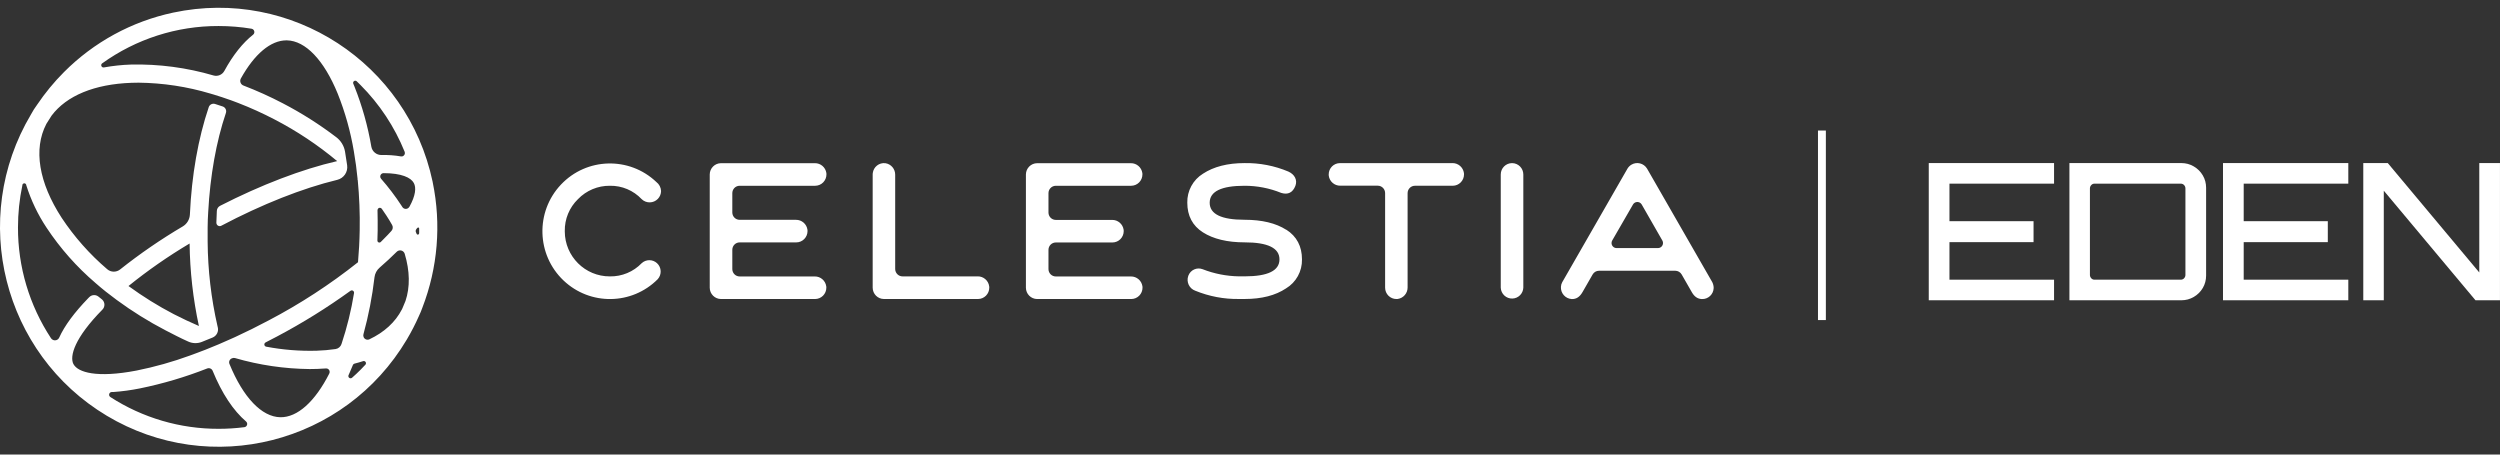 <svg width="198" height="36" viewBox="0 0 198 36" fill="none" xmlns="http://www.w3.org/2000/svg">
<rect x="0" y="0" width="198" height="36" fill="#333333" stroke="none"/>
<g clip-path="url(#clip0_1632_930)">
<path d="M135.616 22.354L130.446 13.353C130.187 12.924 129.63 12.786 129.203 13.046C129.078 13.122 128.973 13.228 128.897 13.353L123.727 22.354C123.667 22.464 123.632 22.586 123.626 22.711C123.592 23.214 123.971 23.65 124.472 23.684C124.48 23.684 124.486 23.684 124.493 23.685C124.847 23.693 125.117 23.515 125.336 23.133L126.136 21.738C126.24 21.555 126.433 21.443 126.644 21.443H132.68C132.89 21.443 133.084 21.556 133.188 21.738L133.988 23.133C134.189 23.494 134.455 23.675 134.789 23.685C135.285 23.705 135.704 23.316 135.722 22.817C135.722 22.808 135.722 22.798 135.722 22.79C135.719 22.639 135.683 22.49 135.615 22.355L135.616 22.354ZM131.305 19.648H128.032C127.811 19.648 127.633 19.467 127.634 19.245C127.634 19.175 127.652 19.107 127.687 19.047L129.332 16.199C129.442 16.007 129.687 15.941 129.879 16.052C129.94 16.088 129.989 16.138 130.025 16.199L131.657 19.047C131.768 19.24 131.701 19.484 131.51 19.595C131.447 19.631 131.377 19.649 131.306 19.649L131.305 19.648ZM34.264 14.394C32.272 4.998 23.07 -0.999 13.71 1C10.435 1.699 7.432 3.336 5.064 5.713C4.277 6.502 3.567 7.365 2.943 8.29C2.758 8.538 2.593 8.799 2.448 9.072C-2.454 17.325 0.236 28.005 8.456 32.926C16.676 37.847 27.315 35.147 32.216 26.896C32.574 26.293 32.896 25.669 33.179 25.027C33.282 24.812 33.375 24.591 33.453 24.366C34.673 21.208 34.958 17.764 34.273 14.448L34.264 14.395V14.394ZM28.254 6.44C28.354 6.536 28.452 6.632 28.55 6.732C30.059 8.241 31.248 10.04 32.049 12.021C32.105 12.159 32.038 12.316 31.902 12.372C31.854 12.391 31.803 12.396 31.753 12.387C31.245 12.3 30.73 12.264 30.215 12.277C29.822 12.285 29.48 12.005 29.41 11.617C29.133 9.991 28.687 8.4 28.079 6.868L27.981 6.632C27.944 6.546 27.981 6.446 28.067 6.407C28.131 6.379 28.204 6.392 28.254 6.439V6.44ZM29.901 16.645C29.899 16.543 29.981 16.457 30.083 16.456C30.143 16.456 30.2 16.484 30.236 16.533C30.367 16.716 30.492 16.9 30.611 17.085C30.77 17.329 30.918 17.574 31.055 17.817C31.142 17.968 31.12 18.157 31.003 18.286C30.817 18.494 30.615 18.706 30.398 18.921L30.16 19.161C30.102 19.225 30.003 19.228 29.939 19.17C29.904 19.136 29.886 19.089 29.89 19.04C29.901 18.779 29.907 18.516 29.911 18.259C29.916 17.713 29.912 17.176 29.898 16.645H29.901ZM8.089 5.02C10.777 3.087 14.005 2.051 17.312 2.061C18.188 2.061 19.064 2.132 19.928 2.275C20.073 2.301 20.17 2.44 20.143 2.586C20.132 2.648 20.099 2.704 20.05 2.744C19.222 3.397 18.45 4.364 17.768 5.617C17.601 5.922 17.248 6.072 16.914 5.978C14.79 5.355 12.585 5.063 10.373 5.113C9.651 5.137 8.932 5.214 8.222 5.342C8.124 5.356 8.033 5.288 8.019 5.189C8.009 5.124 8.036 5.058 8.089 5.02ZM5.82 28.846C5.487 28.212 5.918 26.747 8.112 24.52C8.325 24.304 8.323 23.957 8.109 23.744C8.095 23.73 8.08 23.715 8.064 23.704L7.802 23.494C7.584 23.317 7.268 23.334 7.07 23.533L6.984 23.62C5.893 24.749 5.114 25.795 4.691 26.735C4.605 26.924 4.382 27.007 4.195 26.92C4.132 26.891 4.078 26.845 4.039 26.787C2.325 24.183 1.415 21.131 1.424 18.011C1.424 16.892 1.539 15.777 1.77 14.683C1.765 14.597 1.832 14.523 1.918 14.519C2.004 14.515 2.077 14.582 2.081 14.669C2.456 15.861 2.997 16.994 3.688 18.034C4.771 19.668 6.075 21.141 7.563 22.413C8.096 22.882 8.654 23.325 9.244 23.756C10.466 24.654 11.754 25.456 13.099 26.157C13.708 26.47 14.301 26.782 14.909 27.052C15.247 27.206 15.633 27.217 15.979 27.082C16.266 26.97 16.554 26.852 16.844 26.731C17.16 26.598 17.332 26.253 17.248 25.92C17.237 25.878 17.23 25.845 17.224 25.824C16.723 23.633 16.462 21.392 16.445 19.144V18.46V18.013C16.445 17.604 16.466 17.198 16.489 16.796C16.645 13.92 17.123 11.217 17.892 8.945C17.962 8.734 17.852 8.506 17.642 8.434C17.437 8.365 17.233 8.298 17.03 8.233C16.823 8.169 16.603 8.28 16.533 8.485C15.696 10.953 15.179 13.883 15.04 16.983C15.023 17.376 14.81 17.734 14.473 17.934C12.744 18.954 11.087 20.091 9.514 21.34C9.211 21.581 8.78 21.573 8.487 21.318C7.104 20.137 5.892 18.769 4.885 17.252C3.067 14.449 2.634 11.809 3.669 9.819L3.676 9.805C3.808 9.584 3.946 9.368 4.088 9.154C5.276 7.576 7.488 6.66 10.419 6.558C10.604 6.552 10.791 6.548 10.98 6.548C12.909 6.57 14.826 6.861 16.674 7.415L16.803 7.454L16.903 7.482C17.356 7.619 17.811 7.769 18.267 7.932L18.299 7.943L18.654 8.076L18.766 8.118L18.874 8.159C19.852 8.538 20.807 8.972 21.738 9.457C23.508 10.374 25.172 11.481 26.703 12.76C23.919 13.399 20.684 14.637 17.43 16.301C17.28 16.378 17.181 16.529 17.174 16.699C17.161 16.9 17.147 17.307 17.136 17.638C17.131 17.783 17.245 17.906 17.391 17.91C17.437 17.912 17.482 17.902 17.523 17.88C20.744 16.181 23.959 14.908 26.715 14.242C27.231 14.116 27.568 13.619 27.494 13.091C27.444 12.722 27.386 12.357 27.324 11.995C27.244 11.548 27 11.147 26.64 10.872C25.304 9.855 23.885 8.954 22.396 8.18C21.385 7.652 20.345 7.182 19.28 6.773C19.078 6.696 18.976 6.47 19.052 6.267C19.06 6.249 19.067 6.23 19.077 6.213C20.154 4.278 21.435 3.196 22.682 3.196H22.721C24.193 3.223 25.661 4.76 26.747 7.418C27.337 8.893 27.765 10.427 28.027 11.994C28.152 12.713 28.252 13.457 28.326 14.218L28.306 14.231L28.333 14.258C28.459 15.578 28.512 16.904 28.488 18.23C28.474 19.09 28.427 19.937 28.354 20.768C26.144 22.525 23.772 24.069 21.273 25.379C20.394 25.848 19.514 26.281 18.645 26.683L18.604 26.702L18.403 26.792C17.682 27.121 16.97 27.423 16.266 27.7L16.147 27.745L15.992 27.803L15.639 27.938L15.542 27.974L15.117 28.13L15.065 28.151C13.681 28.657 12.26 29.058 10.816 29.348C7.651 29.956 6.171 29.487 5.824 28.846H5.82ZM10.175 22.654C11.706 21.417 13.324 20.292 15.016 19.286C15.043 21.483 15.29 23.671 15.753 25.819C15.086 25.532 14.421 25.219 13.761 24.88C12.512 24.229 11.314 23.484 10.176 22.653L10.175 22.654ZM19.367 33.831C18.687 33.919 18.002 33.962 17.317 33.962C14.275 33.971 11.295 33.096 8.738 31.444C8.639 31.38 8.61 31.247 8.674 31.147C8.712 31.089 8.775 31.052 8.844 31.049H8.964C9.674 30.998 10.38 30.903 11.077 30.762C12.898 30.391 14.684 29.861 16.414 29.181C16.584 29.117 16.774 29.201 16.843 29.371C17.578 31.167 18.482 32.523 19.492 33.385C19.598 33.478 19.609 33.639 19.516 33.745C19.478 33.791 19.424 33.821 19.365 33.829H19.368L19.367 33.831ZM26.086 29.572C24.95 31.812 23.554 33.069 22.2 33.045C20.727 33.018 19.259 31.48 18.172 28.822C18.103 28.653 18.183 28.46 18.349 28.388L18.384 28.374C18.455 28.342 18.535 28.337 18.609 28.357C20.534 28.916 22.526 29.209 24.529 29.229C24.734 29.229 24.936 29.229 25.136 29.218C25.371 29.21 25.603 29.197 25.831 29.179C25.98 29.175 26.106 29.292 26.11 29.442C26.111 29.487 26.102 29.532 26.081 29.572H26.084H26.086ZM26.578 27.645C26.082 27.717 25.584 27.761 25.084 27.777C23.742 27.815 22.401 27.707 21.081 27.457C20.983 27.439 20.92 27.345 20.938 27.247C20.949 27.192 20.984 27.145 21.035 27.119C21.336 26.962 21.638 26.806 21.939 26.65C23.96 25.581 25.904 24.372 27.758 23.032C27.838 22.974 27.95 22.991 28.008 23.072C28.036 23.111 28.048 23.159 28.04 23.208C27.818 24.58 27.485 25.931 27.046 27.249C26.977 27.458 26.796 27.611 26.579 27.645H26.578ZM28.915 28.91C28.795 29.039 28.673 29.165 28.549 29.291C28.332 29.509 28.11 29.718 27.884 29.916C27.811 29.982 27.7 29.977 27.635 29.903C27.588 29.851 27.576 29.774 27.606 29.709L27.675 29.553C27.771 29.345 27.862 29.128 27.951 28.905C27.973 28.853 28.018 28.814 28.072 28.8C28.297 28.744 28.517 28.68 28.73 28.611C28.817 28.567 28.923 28.602 28.967 28.689C29.004 28.766 28.983 28.858 28.916 28.909L28.915 28.91ZM32.109 23.85C32.033 24.045 31.953 24.238 31.867 24.43C31.854 24.457 31.843 24.483 31.828 24.51C31.305 25.522 30.426 26.32 29.252 26.875C29.081 26.953 28.88 26.876 28.802 26.705C28.77 26.633 28.764 26.552 28.784 26.475C29.189 24.994 29.483 23.485 29.66 21.959C29.696 21.662 29.841 21.389 30.068 21.195C30.551 20.775 31.003 20.355 31.418 19.944C31.566 19.794 31.808 19.793 31.957 19.941C32.002 19.986 32.035 20.041 32.053 20.1C32.462 21.464 32.486 22.739 32.111 23.85H32.11H32.109ZM32.421 16.378C32.333 16.534 32.136 16.59 31.979 16.502C31.933 16.476 31.894 16.439 31.866 16.395L31.805 16.299C31.314 15.545 30.77 14.829 30.177 14.152C30.081 14.041 30.094 13.873 30.205 13.777C30.252 13.736 30.313 13.713 30.377 13.713C31.801 13.713 32.547 14.066 32.774 14.494C32.976 14.858 32.919 15.487 32.428 16.373L32.421 16.377V16.378ZM33.189 18.486C33.188 18.541 33.142 18.585 33.087 18.583C33.048 18.583 33.013 18.558 32.998 18.522C32.98 18.48 32.962 18.436 32.943 18.393C32.908 18.315 32.918 18.223 32.97 18.154L33.028 18.078C33.098 17.987 33.198 18.001 33.198 18.101C33.205 18.234 33.202 18.35 33.198 18.486H33.19H33.189ZM83.613 14.713H89.587C90.081 14.712 90.481 14.308 90.48 13.811C90.48 13.775 90.478 13.741 90.474 13.706C90.408 13.254 90.019 12.919 89.563 12.925H82.145C81.653 12.927 81.254 13.327 81.252 13.82V22.787C81.254 23.281 81.653 23.682 82.145 23.683H89.595C90.089 23.681 90.489 23.278 90.488 22.781C90.488 22.746 90.486 22.712 90.481 22.677C90.416 22.225 90.027 21.89 89.571 21.896H83.621C83.299 21.896 83.039 21.635 83.039 21.313V19.787C83.039 19.465 83.299 19.204 83.621 19.204H88.105C88.6 19.202 88.999 18.799 88.998 18.302C88.998 18.267 88.996 18.233 88.992 18.198C88.926 17.745 88.537 17.411 88.082 17.417H83.621C83.299 17.417 83.039 17.156 83.039 16.834V15.308C83.033 14.986 83.289 14.72 83.61 14.714C83.613 14.714 83.618 14.714 83.621 14.714H83.613V14.713ZM101.871 18.198C101.051 17.674 99.949 17.405 98.564 17.405C96.731 17.405 95.807 16.956 95.807 16.058C95.807 15.161 96.731 14.713 98.564 14.713C99.562 14.711 100.551 14.903 101.476 15.279C102.013 15.443 102.386 15.249 102.593 14.725C102.773 14.256 102.534 13.813 102.043 13.59C100.945 13.126 99.763 12.898 98.572 12.917C97.217 12.917 96.129 13.201 95.281 13.754C94.486 14.243 94.011 15.121 94.034 16.056C94.034 17.089 94.452 17.881 95.271 18.402C96.091 18.923 97.192 19.195 98.578 19.195C100.41 19.195 101.334 19.644 101.334 20.542C101.334 21.44 100.41 21.887 98.578 21.887H98.13C97.141 21.872 96.162 21.68 95.241 21.319C94.79 21.15 94.289 21.378 94.119 21.83C94.116 21.839 94.112 21.848 94.109 21.857C93.943 22.332 94.189 22.853 94.66 23.023C95.761 23.474 96.942 23.698 98.13 23.68H98.578C99.933 23.68 101.02 23.396 101.85 22.843C102.655 22.362 103.138 21.482 103.117 20.541C103.117 19.511 102.699 18.719 101.881 18.196H101.873L101.871 18.198ZM119.754 12.919C119.261 12.919 118.861 13.32 118.86 13.815V22.786C118.881 23.282 119.298 23.666 119.791 23.645C120.255 23.626 120.628 23.252 120.647 22.786V13.815C120.645 13.324 120.252 12.925 119.762 12.919H119.754ZM115.031 12.919H106.126C105.631 12.919 105.232 13.322 105.233 13.818C105.233 13.854 105.235 13.889 105.239 13.925C105.304 14.378 105.693 14.713 106.149 14.707H109.119C109.44 14.707 109.701 14.969 109.701 15.292V22.787C109.703 23.284 110.105 23.685 110.6 23.683C110.634 23.683 110.668 23.681 110.703 23.677C111.154 23.611 111.487 23.22 111.482 22.762V15.297C111.482 14.975 111.741 14.713 112.061 14.712C112.061 14.712 112.063 14.712 112.064 14.712H115.056C115.551 14.71 115.952 14.306 115.95 13.808C115.95 13.773 115.948 13.739 115.944 13.704C115.88 13.251 115.493 12.915 115.039 12.917H115.031V12.919ZM77.431 21.89H71.484C71.161 21.89 70.9 21.628 70.899 21.305V13.838C70.903 13.381 70.571 12.991 70.12 12.925C69.629 12.865 69.183 13.217 69.123 13.71C69.118 13.744 69.116 13.78 69.116 13.814V22.785C69.118 23.28 69.517 23.681 70.01 23.681H77.458C77.952 23.681 78.352 23.278 78.351 22.782C78.351 22.746 78.349 22.711 78.344 22.675C78.282 22.218 77.889 21.881 77.43 21.888L77.431 21.89ZM48.306 14.713C49.256 14.696 50.169 15.082 50.822 15.775C51.183 16.123 51.757 16.111 52.104 15.749C52.263 15.583 52.353 15.363 52.356 15.133C52.346 14.849 52.209 14.586 51.983 14.415C49.837 12.377 46.452 12.471 44.422 14.626C42.392 16.78 42.487 20.179 44.633 22.216C46.736 24.212 50.04 24.168 52.089 22.115C52.424 21.749 52.4 21.18 52.036 20.844C51.693 20.527 51.164 20.527 50.822 20.844C50.164 21.527 49.253 21.907 48.306 21.89C46.34 21.9 44.739 20.308 44.731 18.335C44.731 18.323 44.731 18.313 44.731 18.301C44.715 17.35 45.092 16.436 45.773 15.775C46.436 15.086 47.353 14.702 48.306 14.713ZM58.589 14.713H64.561C65.056 14.711 65.457 14.307 65.455 13.809C65.455 13.774 65.453 13.74 65.449 13.705C65.383 13.252 64.993 12.917 64.537 12.924H57.105C56.613 12.926 56.213 13.326 56.211 13.819V22.786C56.213 23.281 56.613 23.681 57.105 23.682H64.552C65.047 23.682 65.448 23.278 65.446 22.781C65.446 22.745 65.444 22.711 65.44 22.676C65.374 22.224 64.984 21.888 64.529 21.895H58.581C58.259 21.895 57.999 21.634 57.999 21.312V19.783C57.999 19.461 58.258 19.199 58.578 19.198H63.063C63.557 19.198 63.958 18.793 63.957 18.296C63.957 18.261 63.955 18.226 63.95 18.192C63.885 17.739 63.495 17.404 63.039 17.41H58.581C58.259 17.41 57.999 17.149 57.999 16.827V15.304C57.995 14.982 58.252 14.717 58.572 14.713C58.574 14.713 58.577 14.713 58.58 14.713H58.587H58.589Z" fill="white"/>
<path d="M144.608 10.338H143.984V25.349H144.608V10.338Z" fill="white"/>
<path d="M152.758 23.782V12.915H162.681V14.545H154.397V17.518H161.057V19.178H154.397V22.151H162.681V23.781H152.758V23.782Z" fill="white"/>
<path d="M163.898 23.782V12.915H172.755C173.116 12.915 173.447 13.003 173.746 13.179C174.047 13.355 174.285 13.592 174.461 13.889C174.636 14.185 174.724 14.515 174.724 14.877V21.82C174.724 22.183 174.636 22.512 174.461 22.809C174.286 23.105 174.047 23.343 173.746 23.518C173.446 23.694 173.115 23.782 172.755 23.782H163.898ZM165.883 22.152H172.709C172.82 22.152 172.91 22.115 172.98 22.039C173.05 21.964 173.086 21.875 173.086 21.775V14.922C173.086 14.822 173.05 14.734 172.98 14.658C172.91 14.583 172.82 14.545 172.709 14.545H165.883C165.783 14.545 165.697 14.583 165.628 14.658C165.558 14.734 165.522 14.822 165.522 14.922V21.775C165.522 21.875 165.558 21.964 165.628 22.039C165.697 22.115 165.783 22.152 165.883 22.152Z" fill="white"/>
<path d="M176.062 23.782V12.915H185.986V14.545H177.701V17.518H184.362V19.178H177.701V22.151H185.986V23.781H176.062V23.782Z" fill="white"/>
<path d="M187.172 23.782V12.915H189.112L196.359 21.579V12.915H197.998V23.782H196.058L188.796 15.103V23.782H187.172Z" fill="white"/>
</g>
<defs>
<clipPath id="clip0_1632_930">
<rect width="198" height="34.768" fill="white" transform="translate(0 0.616)"/>
</clipPath>
</defs>
</svg>
